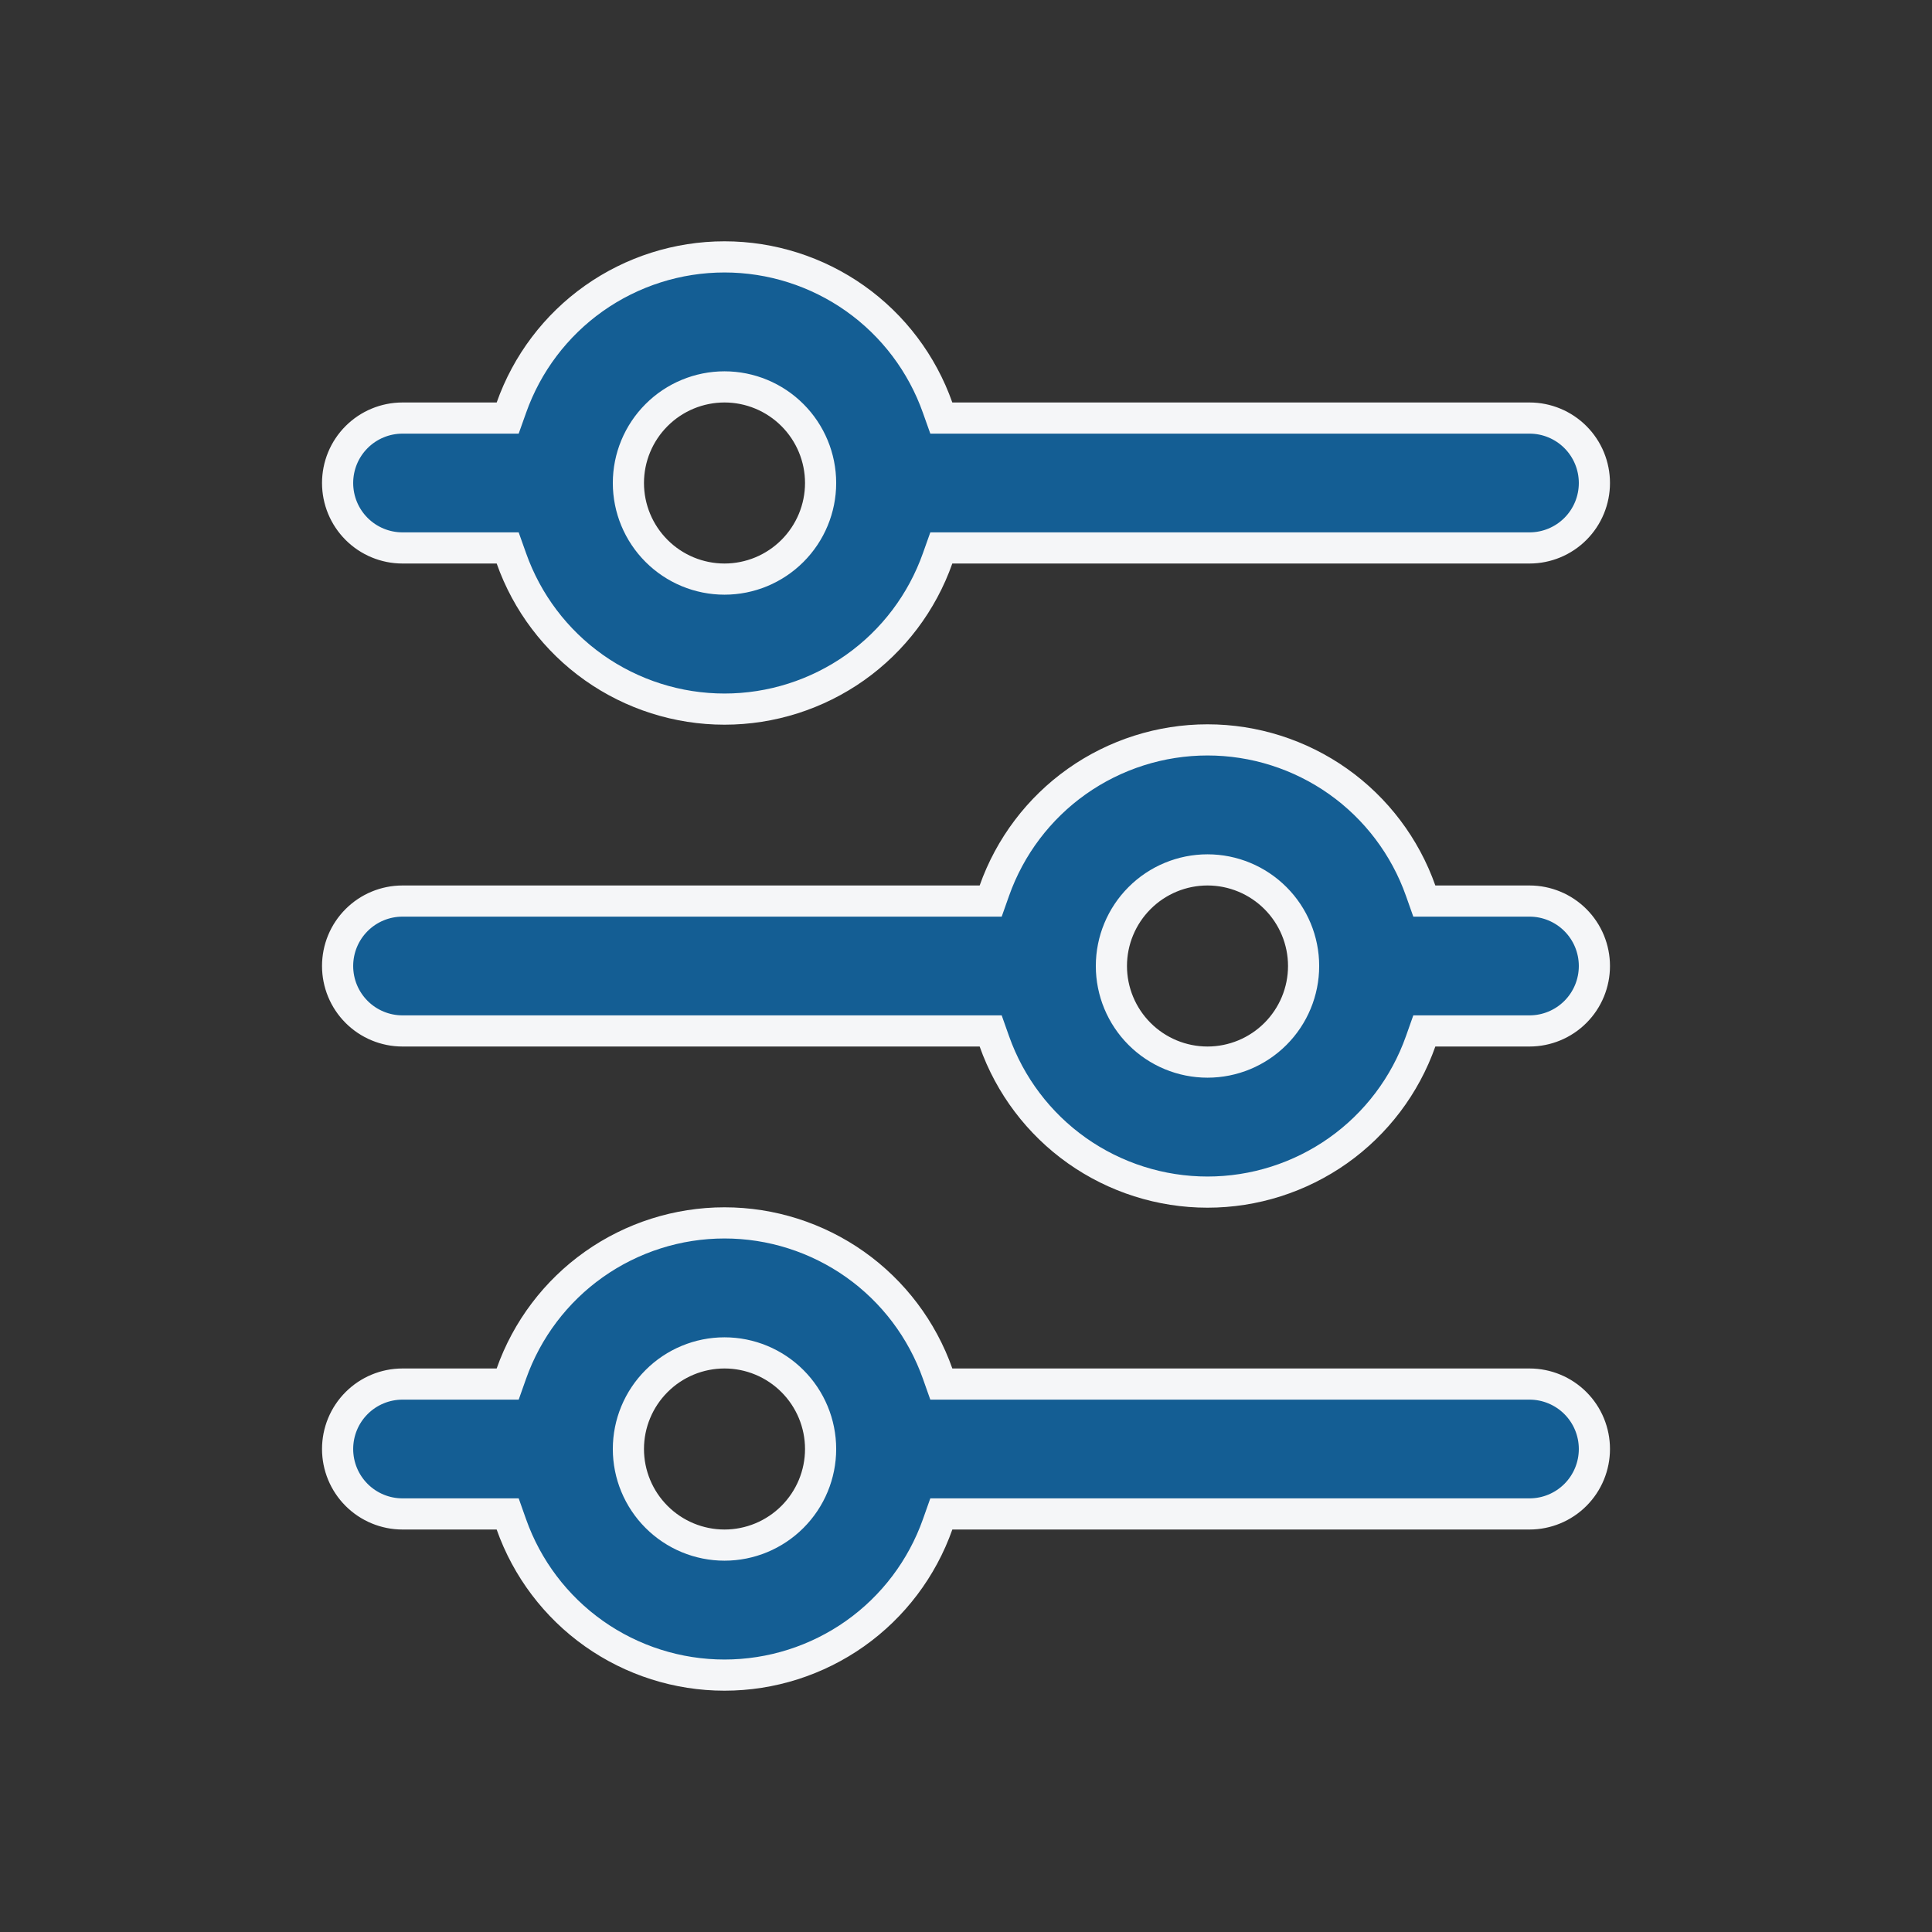 <svg width="31" height="31" viewBox="0 0 31 31" fill="none" xmlns="http://www.w3.org/2000/svg">
<rect x="0" y="0" width="31" height="31" fill="#333333" stroke="none"/>
<path d="M7.97 6.708H8.146L8.205 6.542C8.455 5.834 8.918 5.221 9.53 4.788C10.143 4.355 10.875 4.122 11.625 4.122C12.375 4.122 13.107 4.355 13.72 4.788C14.332 5.221 14.795 5.834 15.045 6.542L15.104 6.708H15.28H24.542C24.818 6.708 25.083 6.818 25.278 7.013C25.474 7.209 25.583 7.474 25.583 7.75C25.583 8.026 25.474 8.291 25.278 8.487C25.083 8.682 24.818 8.792 24.542 8.792H15.28H15.104L15.045 8.958C14.795 9.666 14.332 10.279 13.72 10.712C13.107 11.145 12.375 11.378 11.625 11.378C10.875 11.378 10.143 11.145 9.53 10.712C8.918 10.279 8.455 9.666 8.205 8.958L8.146 8.792H7.97H6.458C6.182 8.792 5.917 8.682 5.722 8.487C5.526 8.291 5.417 8.026 5.417 7.75C5.417 7.474 5.526 7.209 5.722 7.013C5.917 6.818 6.182 6.708 6.458 6.708H7.97ZM15.72 14.458H15.896L15.955 14.291C16.205 13.584 16.668 12.971 17.28 12.538C17.893 12.105 18.625 11.872 19.375 11.872C20.125 11.872 20.857 12.105 21.47 12.538C22.082 12.971 22.545 13.584 22.795 14.291L22.854 14.458H23.03H24.542C24.818 14.458 25.083 14.568 25.278 14.763C25.474 14.959 25.583 15.224 25.583 15.5C25.583 15.776 25.474 16.041 25.278 16.237C25.083 16.432 24.818 16.542 24.542 16.542H23.03H22.854L22.795 16.709C22.545 17.416 22.082 18.029 21.47 18.462C20.857 18.895 20.125 19.128 19.375 19.128C18.625 19.128 17.893 18.895 17.28 18.462C16.668 18.029 16.205 17.416 15.955 16.709L15.896 16.542H15.72H6.458C6.182 16.542 5.917 16.432 5.722 16.237C5.526 16.041 5.417 15.776 5.417 15.5C5.417 15.224 5.526 14.959 5.722 14.763C5.917 14.568 6.182 14.458 6.458 14.458H15.72ZM7.97 22.208H8.146L8.205 22.041C8.455 21.334 8.918 20.721 9.53 20.288C10.143 19.855 10.875 19.622 11.625 19.622C12.375 19.622 13.107 19.855 13.72 20.288C14.332 20.721 14.795 21.334 15.045 22.041L15.104 22.208H15.28H24.542C24.818 22.208 25.083 22.318 25.278 22.513C25.474 22.709 25.583 22.974 25.583 23.25C25.583 23.526 25.474 23.791 25.278 23.987C25.083 24.182 24.818 24.292 24.542 24.292H15.28H15.104L15.045 24.459C14.795 25.166 14.332 25.779 13.72 26.212C13.107 26.645 12.375 26.878 11.625 26.878C10.875 26.878 10.143 26.645 9.53 26.212C8.918 25.779 8.455 25.166 8.205 24.459L8.146 24.292H7.97H6.458C6.182 24.292 5.917 24.182 5.722 23.987C5.526 23.791 5.417 23.526 5.417 23.25C5.417 22.974 5.526 22.709 5.722 22.513C5.917 22.318 6.182 22.208 6.458 22.208H7.97ZM11.625 6.208C11.216 6.208 10.824 6.371 10.535 6.66C10.246 6.949 10.083 7.341 10.083 7.75C10.083 8.159 10.246 8.551 10.535 8.84C10.824 9.129 11.216 9.292 11.625 9.292C12.034 9.292 12.426 9.129 12.715 8.84C13.004 8.551 13.167 8.159 13.167 7.75C13.167 7.341 13.004 6.949 12.715 6.66C12.426 6.371 12.034 6.208 11.625 6.208ZM19.375 13.958C18.966 13.958 18.574 14.121 18.285 14.41C17.996 14.699 17.833 15.091 17.833 15.5C17.833 15.909 17.996 16.301 18.285 16.59C18.574 16.879 18.966 17.042 19.375 17.042C19.784 17.042 20.176 16.879 20.465 16.59C20.754 16.301 20.917 15.909 20.917 15.5C20.917 15.091 20.754 14.699 20.465 14.41C20.176 14.121 19.784 13.958 19.375 13.958ZM11.625 21.708C11.216 21.708 10.824 21.871 10.535 22.16C10.246 22.449 10.083 22.841 10.083 23.25C10.083 23.659 10.246 24.051 10.535 24.34C10.824 24.629 11.216 24.792 11.625 24.792C12.034 24.792 12.426 24.629 12.715 24.34C13.004 24.051 13.167 23.659 13.167 23.25C13.167 22.841 13.004 22.449 12.715 22.16C12.426 21.871 12.034 21.708 11.625 21.708Z" fill="#145E94" stroke="#F5F6F8" stroke-width="0.5"/>
</svg>
